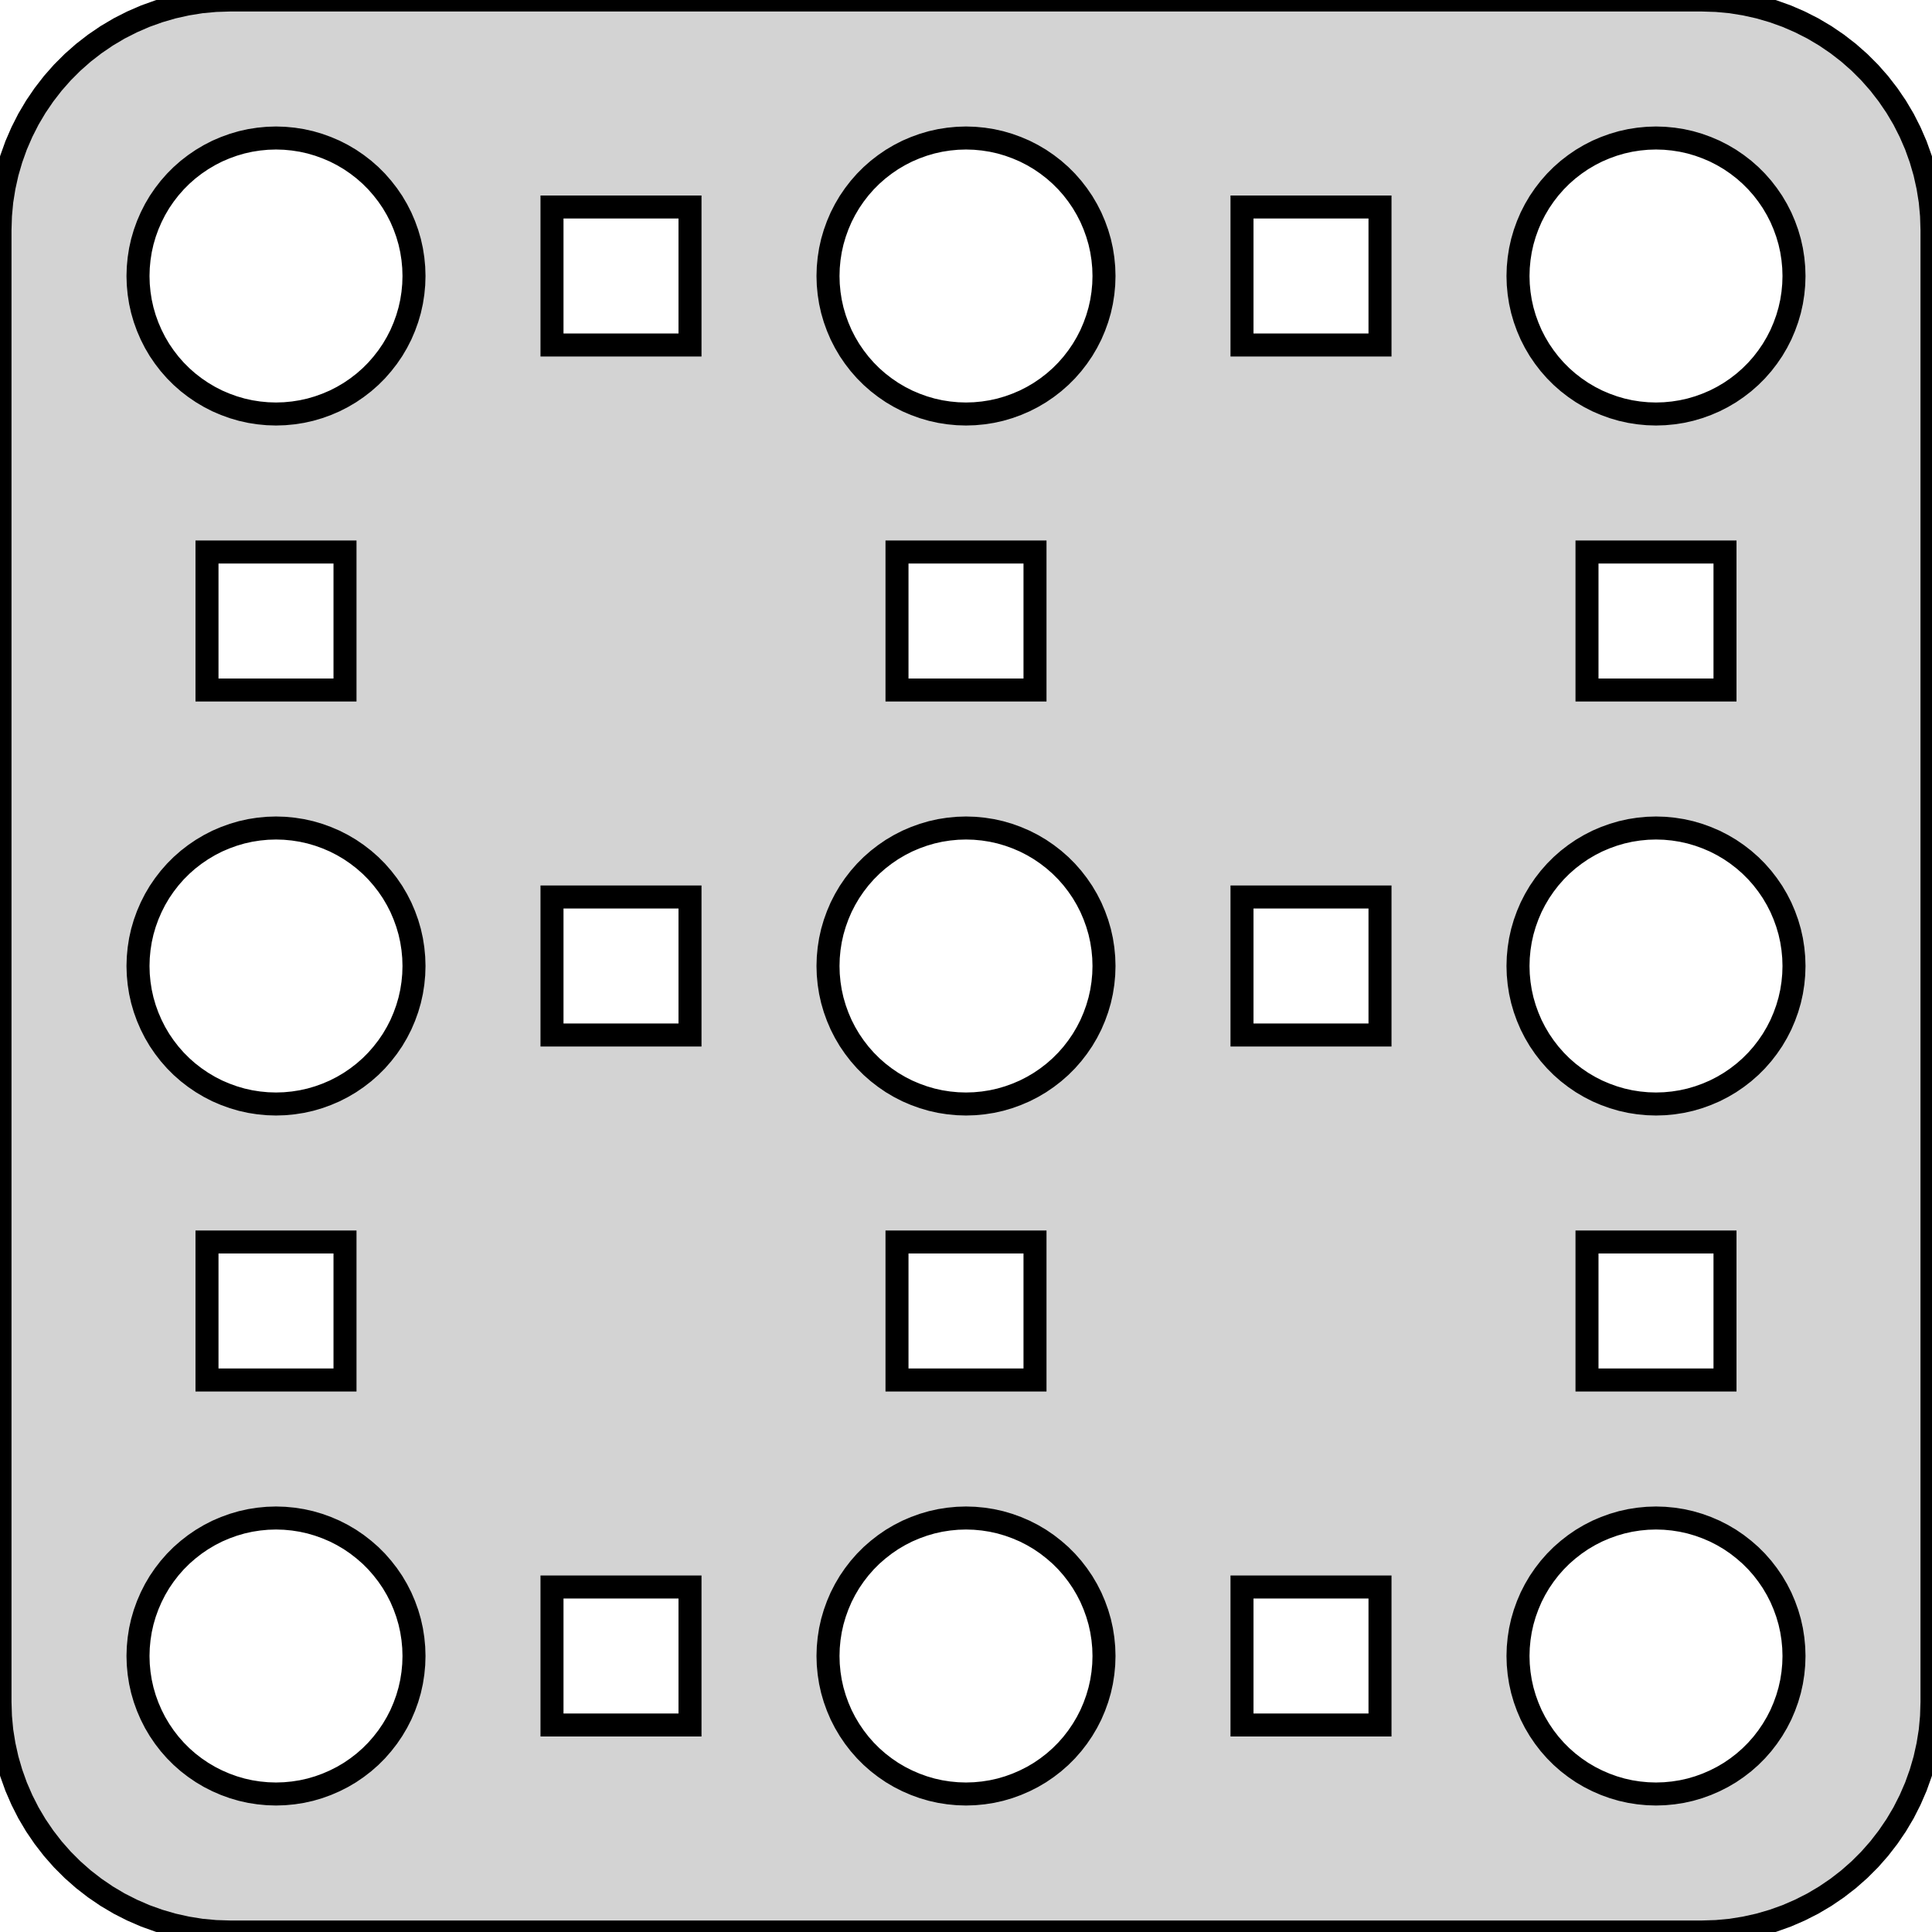 <?xml version="1.0" standalone="no"?>
<!DOCTYPE svg PUBLIC "-//W3C//DTD SVG 1.1//EN" "http://www.w3.org/Graphics/SVG/1.1/DTD/svg11.dtd">
<svg width="42mm" height="42mm" viewBox="9 -51 42 42" xmlns="http://www.w3.org/2000/svg" version="1.1">
<title>OpenSCAD Model</title>
<path d="
M 46.314,-9.01 L 46.627,-9.039 L 46.937,-9.089 L 47.243,-9.157 L 47.545,-9.245 L 47.841,-9.351
 L 48.129,-9.476 L 48.409,-9.618 L 48.679,-9.778 L 48.939,-9.955 L 49.187,-10.147 L 49.423,-10.355
 L 49.645,-10.577 L 49.853,-10.813 L 50.045,-11.061 L 50.222,-11.321 L 50.382,-11.591 L 50.524,-11.871
 L 50.649,-12.159 L 50.755,-12.455 L 50.843,-12.757 L 50.911,-13.063 L 50.961,-13.373 L 50.99,-13.686
 L 51,-14 L 51,-46 L 50.99,-46.314 L 50.961,-46.627 L 50.911,-46.937 L 50.843,-47.243
 L 50.755,-47.545 L 50.649,-47.841 L 50.524,-48.129 L 50.382,-48.409 L 50.222,-48.679 L 50.045,-48.939
 L 49.853,-49.187 L 49.645,-49.423 L 49.423,-49.645 L 49.187,-49.853 L 48.939,-50.045 L 48.679,-50.222
 L 48.409,-50.382 L 48.129,-50.524 L 47.841,-50.649 L 47.545,-50.755 L 47.243,-50.843 L 46.937,-50.911
 L 46.627,-50.961 L 46.314,-50.99 L 46,-51 L 14,-51 L 13.686,-50.99 L 13.373,-50.961
 L 13.063,-50.911 L 12.757,-50.843 L 12.455,-50.755 L 12.159,-50.649 L 11.871,-50.524 L 11.591,-50.382
 L 11.321,-50.222 L 11.061,-50.045 L 10.813,-49.853 L 10.577,-49.645 L 10.355,-49.423 L 10.147,-49.187
 L 9.955,-48.939 L 9.778,-48.679 L 9.618,-48.409 L 9.476,-48.129 L 9.351,-47.841 L 9.245,-47.545
 L 9.157,-47.243 L 9.089,-46.937 L 9.039,-46.627 L 9.01,-46.314 L 9,-46 L 9,-14
 L 9.01,-13.686 L 9.039,-13.373 L 9.089,-13.063 L 9.157,-12.757 L 9.245,-12.455 L 9.351,-12.159
 L 9.476,-11.871 L 9.618,-11.591 L 9.778,-11.321 L 9.955,-11.061 L 10.147,-10.813 L 10.355,-10.577
 L 10.577,-10.355 L 10.813,-10.147 L 11.061,-9.955 L 11.321,-9.778 L 11.591,-9.618 L 11.871,-9.476
 L 12.159,-9.351 L 12.455,-9.245 L 12.757,-9.157 L 13.063,-9.089 L 13.373,-9.039 L 13.686,-9.01
 L 14,-9 L 46,-9 z
M 29.812,-42.006 L 29.624,-42.024 L 29.438,-42.053 L 29.254,-42.094 L 29.073,-42.147 L 28.896,-42.211
 L 28.723,-42.285 L 28.555,-42.371 L 28.392,-42.467 L 28.237,-42.573 L 28.088,-42.688 L 27.946,-42.813
 L 27.813,-42.946 L 27.688,-43.088 L 27.573,-43.237 L 27.467,-43.392 L 27.371,-43.555 L 27.285,-43.723
 L 27.211,-43.896 L 27.147,-44.073 L 27.094,-44.254 L 27.053,-44.438 L 27.024,-44.624 L 27.006,-44.812
 L 27,-45 L 27.006,-45.188 L 27.024,-45.376 L 27.053,-45.562 L 27.094,-45.746 L 27.147,-45.927
 L 27.211,-46.104 L 27.285,-46.277 L 27.371,-46.445 L 27.467,-46.608 L 27.573,-46.763 L 27.688,-46.912
 L 27.813,-47.054 L 27.946,-47.187 L 28.088,-47.312 L 28.237,-47.427 L 28.392,-47.533 L 28.555,-47.629
 L 28.723,-47.715 L 28.896,-47.789 L 29.073,-47.853 L 29.254,-47.906 L 29.438,-47.947 L 29.624,-47.976
 L 29.812,-47.994 L 30,-48 L 30.188,-47.994 L 30.376,-47.976 L 30.562,-47.947 L 30.746,-47.906
 L 30.927,-47.853 L 31.104,-47.789 L 31.277,-47.715 L 31.445,-47.629 L 31.608,-47.533 L 31.763,-47.427
 L 31.912,-47.312 L 32.054,-47.187 L 32.187,-47.054 L 32.312,-46.912 L 32.427,-46.763 L 32.533,-46.608
 L 32.629,-46.445 L 32.715,-46.277 L 32.789,-46.104 L 32.853,-45.927 L 32.906,-45.746 L 32.947,-45.562
 L 32.976,-45.376 L 32.994,-45.188 L 33,-45 L 32.994,-44.812 L 32.976,-44.624 L 32.947,-44.438
 L 32.906,-44.254 L 32.853,-44.073 L 32.789,-43.896 L 32.715,-43.723 L 32.629,-43.555 L 32.533,-43.392
 L 32.427,-43.237 L 32.312,-43.088 L 32.187,-42.946 L 32.054,-42.813 L 31.912,-42.688 L 31.763,-42.573
 L 31.608,-42.467 L 31.445,-42.371 L 31.277,-42.285 L 31.104,-42.211 L 30.927,-42.147 L 30.746,-42.094
 L 30.562,-42.053 L 30.376,-42.024 L 30.188,-42.006 L 30,-42 z
M 44.812,-42.006 L 44.624,-42.024 L 44.438,-42.053 L 44.254,-42.094 L 44.073,-42.147 L 43.896,-42.211
 L 43.723,-42.285 L 43.555,-42.371 L 43.392,-42.467 L 43.237,-42.573 L 43.088,-42.688 L 42.946,-42.813
 L 42.813,-42.946 L 42.688,-43.088 L 42.573,-43.237 L 42.467,-43.392 L 42.371,-43.555 L 42.285,-43.723
 L 42.211,-43.896 L 42.147,-44.073 L 42.094,-44.254 L 42.053,-44.438 L 42.024,-44.624 L 42.006,-44.812
 L 42,-45 L 42.006,-45.188 L 42.024,-45.376 L 42.053,-45.562 L 42.094,-45.746 L 42.147,-45.927
 L 42.211,-46.104 L 42.285,-46.277 L 42.371,-46.445 L 42.467,-46.608 L 42.573,-46.763 L 42.688,-46.912
 L 42.813,-47.054 L 42.946,-47.187 L 43.088,-47.312 L 43.237,-47.427 L 43.392,-47.533 L 43.555,-47.629
 L 43.723,-47.715 L 43.896,-47.789 L 44.073,-47.853 L 44.254,-47.906 L 44.438,-47.947 L 44.624,-47.976
 L 44.812,-47.994 L 45,-48 L 45.188,-47.994 L 45.376,-47.976 L 45.562,-47.947 L 45.746,-47.906
 L 45.927,-47.853 L 46.104,-47.789 L 46.277,-47.715 L 46.445,-47.629 L 46.608,-47.533 L 46.763,-47.427
 L 46.912,-47.312 L 47.054,-47.187 L 47.187,-47.054 L 47.312,-46.912 L 47.427,-46.763 L 47.533,-46.608
 L 47.629,-46.445 L 47.715,-46.277 L 47.789,-46.104 L 47.853,-45.927 L 47.906,-45.746 L 47.947,-45.562
 L 47.976,-45.376 L 47.994,-45.188 L 48,-45 L 47.994,-44.812 L 47.976,-44.624 L 47.947,-44.438
 L 47.906,-44.254 L 47.853,-44.073 L 47.789,-43.896 L 47.715,-43.723 L 47.629,-43.555 L 47.533,-43.392
 L 47.427,-43.237 L 47.312,-43.088 L 47.187,-42.946 L 47.054,-42.813 L 46.912,-42.688 L 46.763,-42.573
 L 46.608,-42.467 L 46.445,-42.371 L 46.277,-42.285 L 46.104,-42.211 L 45.927,-42.147 L 45.746,-42.094
 L 45.562,-42.053 L 45.376,-42.024 L 45.188,-42.006 L 45,-42 z
M 14.812,-42.006 L 14.624,-42.024 L 14.438,-42.053 L 14.254,-42.094 L 14.073,-42.147 L 13.896,-42.211
 L 13.723,-42.285 L 13.555,-42.371 L 13.393,-42.467 L 13.237,-42.573 L 13.088,-42.688 L 12.946,-42.813
 L 12.813,-42.946 L 12.688,-43.088 L 12.573,-43.237 L 12.467,-43.392 L 12.371,-43.555 L 12.286,-43.723
 L 12.211,-43.896 L 12.147,-44.073 L 12.094,-44.254 L 12.053,-44.438 L 12.024,-44.624 L 12.006,-44.812
 L 12,-45 L 12.006,-45.188 L 12.024,-45.376 L 12.053,-45.562 L 12.094,-45.746 L 12.147,-45.927
 L 12.211,-46.104 L 12.286,-46.277 L 12.371,-46.445 L 12.467,-46.608 L 12.573,-46.763 L 12.688,-46.912
 L 12.813,-47.054 L 12.946,-47.187 L 13.088,-47.312 L 13.237,-47.427 L 13.393,-47.533 L 13.555,-47.629
 L 13.723,-47.715 L 13.896,-47.789 L 14.073,-47.853 L 14.254,-47.906 L 14.438,-47.947 L 14.624,-47.976
 L 14.812,-47.994 L 15,-48 L 15.188,-47.994 L 15.376,-47.976 L 15.562,-47.947 L 15.746,-47.906
 L 15.927,-47.853 L 16.104,-47.789 L 16.277,-47.715 L 16.445,-47.629 L 16.608,-47.533 L 16.763,-47.427
 L 16.912,-47.312 L 17.054,-47.187 L 17.187,-47.054 L 17.311,-46.912 L 17.427,-46.763 L 17.533,-46.608
 L 17.629,-46.445 L 17.715,-46.277 L 17.789,-46.104 L 17.853,-45.927 L 17.906,-45.746 L 17.947,-45.562
 L 17.976,-45.376 L 17.994,-45.188 L 18,-45 L 17.994,-44.812 L 17.976,-44.624 L 17.947,-44.438
 L 17.906,-44.254 L 17.853,-44.073 L 17.789,-43.896 L 17.715,-43.723 L 17.629,-43.555 L 17.533,-43.392
 L 17.427,-43.237 L 17.311,-43.088 L 17.187,-42.946 L 17.054,-42.813 L 16.912,-42.688 L 16.763,-42.573
 L 16.608,-42.467 L 16.445,-42.371 L 16.277,-42.285 L 16.104,-42.211 L 15.927,-42.147 L 15.746,-42.094
 L 15.562,-42.053 L 15.376,-42.024 L 15.188,-42.006 L 15,-42 z
M 36,-43.5 L 36,-46.5 L 39,-46.5 L 39,-43.5 z
M 21,-43.5 L 21,-46.5 L 24,-46.5 L 24,-43.5 z
M 13.5,-36 L 13.5,-39 L 16.5,-39 L 16.5,-36 z
M 28.5,-36 L 28.5,-39 L 31.5,-39 L 31.5,-36 z
M 43.5,-36 L 43.5,-39 L 46.5,-39 L 46.5,-36 z
M 14.812,-27.006 L 14.624,-27.024 L 14.438,-27.053 L 14.254,-27.094 L 14.073,-27.147 L 13.896,-27.211
 L 13.723,-27.285 L 13.555,-27.371 L 13.393,-27.467 L 13.237,-27.573 L 13.088,-27.688 L 12.946,-27.813
 L 12.813,-27.946 L 12.688,-28.088 L 12.573,-28.237 L 12.467,-28.392 L 12.371,-28.555 L 12.286,-28.723
 L 12.211,-28.896 L 12.147,-29.073 L 12.094,-29.254 L 12.053,-29.438 L 12.024,-29.624 L 12.006,-29.812
 L 12,-30 L 12.006,-30.188 L 12.024,-30.376 L 12.053,-30.562 L 12.094,-30.746 L 12.147,-30.927
 L 12.211,-31.104 L 12.286,-31.277 L 12.371,-31.445 L 12.467,-31.608 L 12.573,-31.763 L 12.688,-31.912
 L 12.813,-32.054 L 12.946,-32.187 L 13.088,-32.312 L 13.237,-32.427 L 13.393,-32.533 L 13.555,-32.629
 L 13.723,-32.715 L 13.896,-32.789 L 14.073,-32.853 L 14.254,-32.906 L 14.438,-32.947 L 14.624,-32.976
 L 14.812,-32.994 L 15,-33 L 15.188,-32.994 L 15.376,-32.976 L 15.562,-32.947 L 15.746,-32.906
 L 15.927,-32.853 L 16.104,-32.789 L 16.277,-32.715 L 16.445,-32.629 L 16.608,-32.533 L 16.763,-32.427
 L 16.912,-32.312 L 17.054,-32.187 L 17.187,-32.054 L 17.311,-31.912 L 17.427,-31.763 L 17.533,-31.608
 L 17.629,-31.445 L 17.715,-31.277 L 17.789,-31.104 L 17.853,-30.927 L 17.906,-30.746 L 17.947,-30.562
 L 17.976,-30.376 L 17.994,-30.188 L 18,-30 L 17.994,-29.812 L 17.976,-29.624 L 17.947,-29.438
 L 17.906,-29.254 L 17.853,-29.073 L 17.789,-28.896 L 17.715,-28.723 L 17.629,-28.555 L 17.533,-28.392
 L 17.427,-28.237 L 17.311,-28.088 L 17.187,-27.946 L 17.054,-27.813 L 16.912,-27.688 L 16.763,-27.573
 L 16.608,-27.467 L 16.445,-27.371 L 16.277,-27.285 L 16.104,-27.211 L 15.927,-27.147 L 15.746,-27.094
 L 15.562,-27.053 L 15.376,-27.024 L 15.188,-27.006 L 15,-27 z
M 29.812,-27.006 L 29.624,-27.024 L 29.438,-27.053 L 29.254,-27.094 L 29.073,-27.147 L 28.896,-27.211
 L 28.723,-27.285 L 28.555,-27.371 L 28.392,-27.467 L 28.237,-27.573 L 28.088,-27.688 L 27.946,-27.813
 L 27.813,-27.946 L 27.688,-28.088 L 27.573,-28.237 L 27.467,-28.392 L 27.371,-28.555 L 27.285,-28.723
 L 27.211,-28.896 L 27.147,-29.073 L 27.094,-29.254 L 27.053,-29.438 L 27.024,-29.624 L 27.006,-29.812
 L 27,-30 L 27.006,-30.188 L 27.024,-30.376 L 27.053,-30.562 L 27.094,-30.746 L 27.147,-30.927
 L 27.211,-31.104 L 27.285,-31.277 L 27.371,-31.445 L 27.467,-31.608 L 27.573,-31.763 L 27.688,-31.912
 L 27.813,-32.054 L 27.946,-32.187 L 28.088,-32.312 L 28.237,-32.427 L 28.392,-32.533 L 28.555,-32.629
 L 28.723,-32.715 L 28.896,-32.789 L 29.073,-32.853 L 29.254,-32.906 L 29.438,-32.947 L 29.624,-32.976
 L 29.812,-32.994 L 30,-33 L 30.188,-32.994 L 30.376,-32.976 L 30.562,-32.947 L 30.746,-32.906
 L 30.927,-32.853 L 31.104,-32.789 L 31.277,-32.715 L 31.445,-32.629 L 31.608,-32.533 L 31.763,-32.427
 L 31.912,-32.312 L 32.054,-32.187 L 32.187,-32.054 L 32.312,-31.912 L 32.427,-31.763 L 32.533,-31.608
 L 32.629,-31.445 L 32.715,-31.277 L 32.789,-31.104 L 32.853,-30.927 L 32.906,-30.746 L 32.947,-30.562
 L 32.976,-30.376 L 32.994,-30.188 L 33,-30 L 32.994,-29.812 L 32.976,-29.624 L 32.947,-29.438
 L 32.906,-29.254 L 32.853,-29.073 L 32.789,-28.896 L 32.715,-28.723 L 32.629,-28.555 L 32.533,-28.392
 L 32.427,-28.237 L 32.312,-28.088 L 32.187,-27.946 L 32.054,-27.813 L 31.912,-27.688 L 31.763,-27.573
 L 31.608,-27.467 L 31.445,-27.371 L 31.277,-27.285 L 31.104,-27.211 L 30.927,-27.147 L 30.746,-27.094
 L 30.562,-27.053 L 30.376,-27.024 L 30.188,-27.006 L 30,-27 z
M 44.812,-27.006 L 44.624,-27.024 L 44.438,-27.053 L 44.254,-27.094 L 44.073,-27.147 L 43.896,-27.211
 L 43.723,-27.285 L 43.555,-27.371 L 43.392,-27.467 L 43.237,-27.573 L 43.088,-27.688 L 42.946,-27.813
 L 42.813,-27.946 L 42.688,-28.088 L 42.573,-28.237 L 42.467,-28.392 L 42.371,-28.555 L 42.285,-28.723
 L 42.211,-28.896 L 42.147,-29.073 L 42.094,-29.254 L 42.053,-29.438 L 42.024,-29.624 L 42.006,-29.812
 L 42,-30 L 42.006,-30.188 L 42.024,-30.376 L 42.053,-30.562 L 42.094,-30.746 L 42.147,-30.927
 L 42.211,-31.104 L 42.285,-31.277 L 42.371,-31.445 L 42.467,-31.608 L 42.573,-31.763 L 42.688,-31.912
 L 42.813,-32.054 L 42.946,-32.187 L 43.088,-32.312 L 43.237,-32.427 L 43.392,-32.533 L 43.555,-32.629
 L 43.723,-32.715 L 43.896,-32.789 L 44.073,-32.853 L 44.254,-32.906 L 44.438,-32.947 L 44.624,-32.976
 L 44.812,-32.994 L 45,-33 L 45.188,-32.994 L 45.376,-32.976 L 45.562,-32.947 L 45.746,-32.906
 L 45.927,-32.853 L 46.104,-32.789 L 46.277,-32.715 L 46.445,-32.629 L 46.608,-32.533 L 46.763,-32.427
 L 46.912,-32.312 L 47.054,-32.187 L 47.187,-32.054 L 47.312,-31.912 L 47.427,-31.763 L 47.533,-31.608
 L 47.629,-31.445 L 47.715,-31.277 L 47.789,-31.104 L 47.853,-30.927 L 47.906,-30.746 L 47.947,-30.562
 L 47.976,-30.376 L 47.994,-30.188 L 48,-30 L 47.994,-29.812 L 47.976,-29.624 L 47.947,-29.438
 L 47.906,-29.254 L 47.853,-29.073 L 47.789,-28.896 L 47.715,-28.723 L 47.629,-28.555 L 47.533,-28.392
 L 47.427,-28.237 L 47.312,-28.088 L 47.187,-27.946 L 47.054,-27.813 L 46.912,-27.688 L 46.763,-27.573
 L 46.608,-27.467 L 46.445,-27.371 L 46.277,-27.285 L 46.104,-27.211 L 45.927,-27.147 L 45.746,-27.094
 L 45.562,-27.053 L 45.376,-27.024 L 45.188,-27.006 L 45,-27 z
M 21,-28.5 L 21,-31.5 L 24,-31.5 L 24,-28.5 z
M 36,-28.5 L 36,-31.5 L 39,-31.5 L 39,-28.5 z
M 13.5,-21 L 13.5,-24 L 16.5,-24 L 16.5,-21 z
M 28.5,-21 L 28.5,-24 L 31.5,-24 L 31.5,-21 z
M 43.5,-21 L 43.5,-24 L 46.5,-24 L 46.5,-21 z
M 14.812,-12.006 L 14.624,-12.024 L 14.438,-12.053 L 14.254,-12.094 L 14.073,-12.147 L 13.896,-12.211
 L 13.723,-12.286 L 13.555,-12.371 L 13.393,-12.467 L 13.237,-12.573 L 13.088,-12.688 L 12.946,-12.813
 L 12.813,-12.946 L 12.688,-13.088 L 12.573,-13.237 L 12.467,-13.393 L 12.371,-13.555 L 12.286,-13.723
 L 12.211,-13.896 L 12.147,-14.073 L 12.094,-14.254 L 12.053,-14.438 L 12.024,-14.624 L 12.006,-14.812
 L 12,-15 L 12.006,-15.188 L 12.024,-15.376 L 12.053,-15.562 L 12.094,-15.746 L 12.147,-15.927
 L 12.211,-16.104 L 12.286,-16.277 L 12.371,-16.445 L 12.467,-16.608 L 12.573,-16.763 L 12.688,-16.912
 L 12.813,-17.054 L 12.946,-17.187 L 13.088,-17.311 L 13.237,-17.427 L 13.393,-17.533 L 13.555,-17.629
 L 13.723,-17.715 L 13.896,-17.789 L 14.073,-17.853 L 14.254,-17.906 L 14.438,-17.947 L 14.624,-17.976
 L 14.812,-17.994 L 15,-18 L 15.188,-17.994 L 15.376,-17.976 L 15.562,-17.947 L 15.746,-17.906
 L 15.927,-17.853 L 16.104,-17.789 L 16.277,-17.715 L 16.445,-17.629 L 16.608,-17.533 L 16.763,-17.427
 L 16.912,-17.311 L 17.054,-17.187 L 17.187,-17.054 L 17.311,-16.912 L 17.427,-16.763 L 17.533,-16.608
 L 17.629,-16.445 L 17.715,-16.277 L 17.789,-16.104 L 17.853,-15.927 L 17.906,-15.746 L 17.947,-15.562
 L 17.976,-15.376 L 17.994,-15.188 L 18,-15 L 17.994,-14.812 L 17.976,-14.624 L 17.947,-14.438
 L 17.906,-14.254 L 17.853,-14.073 L 17.789,-13.896 L 17.715,-13.723 L 17.629,-13.555 L 17.533,-13.393
 L 17.427,-13.237 L 17.311,-13.088 L 17.187,-12.946 L 17.054,-12.813 L 16.912,-12.688 L 16.763,-12.573
 L 16.608,-12.467 L 16.445,-12.371 L 16.277,-12.286 L 16.104,-12.211 L 15.927,-12.147 L 15.746,-12.094
 L 15.562,-12.053 L 15.376,-12.024 L 15.188,-12.006 L 15,-12 z
M 29.812,-12.006 L 29.624,-12.024 L 29.438,-12.053 L 29.254,-12.094 L 29.073,-12.147 L 28.896,-12.211
 L 28.723,-12.286 L 28.555,-12.371 L 28.392,-12.467 L 28.237,-12.573 L 28.088,-12.688 L 27.946,-12.813
 L 27.813,-12.946 L 27.688,-13.088 L 27.573,-13.237 L 27.467,-13.393 L 27.371,-13.555 L 27.285,-13.723
 L 27.211,-13.896 L 27.147,-14.073 L 27.094,-14.254 L 27.053,-14.438 L 27.024,-14.624 L 27.006,-14.812
 L 27,-15 L 27.006,-15.188 L 27.024,-15.376 L 27.053,-15.562 L 27.094,-15.746 L 27.147,-15.927
 L 27.211,-16.104 L 27.285,-16.277 L 27.371,-16.445 L 27.467,-16.608 L 27.573,-16.763 L 27.688,-16.912
 L 27.813,-17.054 L 27.946,-17.187 L 28.088,-17.311 L 28.237,-17.427 L 28.392,-17.533 L 28.555,-17.629
 L 28.723,-17.715 L 28.896,-17.789 L 29.073,-17.853 L 29.254,-17.906 L 29.438,-17.947 L 29.624,-17.976
 L 29.812,-17.994 L 30,-18 L 30.188,-17.994 L 30.376,-17.976 L 30.562,-17.947 L 30.746,-17.906
 L 30.927,-17.853 L 31.104,-17.789 L 31.277,-17.715 L 31.445,-17.629 L 31.608,-17.533 L 31.763,-17.427
 L 31.912,-17.311 L 32.054,-17.187 L 32.187,-17.054 L 32.312,-16.912 L 32.427,-16.763 L 32.533,-16.608
 L 32.629,-16.445 L 32.715,-16.277 L 32.789,-16.104 L 32.853,-15.927 L 32.906,-15.746 L 32.947,-15.562
 L 32.976,-15.376 L 32.994,-15.188 L 33,-15 L 32.994,-14.812 L 32.976,-14.624 L 32.947,-14.438
 L 32.906,-14.254 L 32.853,-14.073 L 32.789,-13.896 L 32.715,-13.723 L 32.629,-13.555 L 32.533,-13.393
 L 32.427,-13.237 L 32.312,-13.088 L 32.187,-12.946 L 32.054,-12.813 L 31.912,-12.688 L 31.763,-12.573
 L 31.608,-12.467 L 31.445,-12.371 L 31.277,-12.286 L 31.104,-12.211 L 30.927,-12.147 L 30.746,-12.094
 L 30.562,-12.053 L 30.376,-12.024 L 30.188,-12.006 L 30,-12 z
M 44.812,-12.006 L 44.624,-12.024 L 44.438,-12.053 L 44.254,-12.094 L 44.073,-12.147 L 43.896,-12.211
 L 43.723,-12.286 L 43.555,-12.371 L 43.392,-12.467 L 43.237,-12.573 L 43.088,-12.688 L 42.946,-12.813
 L 42.813,-12.946 L 42.688,-13.088 L 42.573,-13.237 L 42.467,-13.393 L 42.371,-13.555 L 42.285,-13.723
 L 42.211,-13.896 L 42.147,-14.073 L 42.094,-14.254 L 42.053,-14.438 L 42.024,-14.624 L 42.006,-14.812
 L 42,-15 L 42.006,-15.188 L 42.024,-15.376 L 42.053,-15.562 L 42.094,-15.746 L 42.147,-15.927
 L 42.211,-16.104 L 42.285,-16.277 L 42.371,-16.445 L 42.467,-16.608 L 42.573,-16.763 L 42.688,-16.912
 L 42.813,-17.054 L 42.946,-17.187 L 43.088,-17.311 L 43.237,-17.427 L 43.392,-17.533 L 43.555,-17.629
 L 43.723,-17.715 L 43.896,-17.789 L 44.073,-17.853 L 44.254,-17.906 L 44.438,-17.947 L 44.624,-17.976
 L 44.812,-17.994 L 45,-18 L 45.188,-17.994 L 45.376,-17.976 L 45.562,-17.947 L 45.746,-17.906
 L 45.927,-17.853 L 46.104,-17.789 L 46.277,-17.715 L 46.445,-17.629 L 46.608,-17.533 L 46.763,-17.427
 L 46.912,-17.311 L 47.054,-17.187 L 47.187,-17.054 L 47.312,-16.912 L 47.427,-16.763 L 47.533,-16.608
 L 47.629,-16.445 L 47.715,-16.277 L 47.789,-16.104 L 47.853,-15.927 L 47.906,-15.746 L 47.947,-15.562
 L 47.976,-15.376 L 47.994,-15.188 L 48,-15 L 47.994,-14.812 L 47.976,-14.624 L 47.947,-14.438
 L 47.906,-14.254 L 47.853,-14.073 L 47.789,-13.896 L 47.715,-13.723 L 47.629,-13.555 L 47.533,-13.393
 L 47.427,-13.237 L 47.312,-13.088 L 47.187,-12.946 L 47.054,-12.813 L 46.912,-12.688 L 46.763,-12.573
 L 46.608,-12.467 L 46.445,-12.371 L 46.277,-12.286 L 46.104,-12.211 L 45.927,-12.147 L 45.746,-12.094
 L 45.562,-12.053 L 45.376,-12.024 L 45.188,-12.006 L 45,-12 z
M 21,-13.5 L 21,-16.5 L 24,-16.5 L 24,-13.5 z
M 36,-13.5 L 36,-16.5 L 39,-16.5 L 39,-13.5 z
" stroke="black" fill="lightgray" stroke-width="0.5"/>
</svg>
